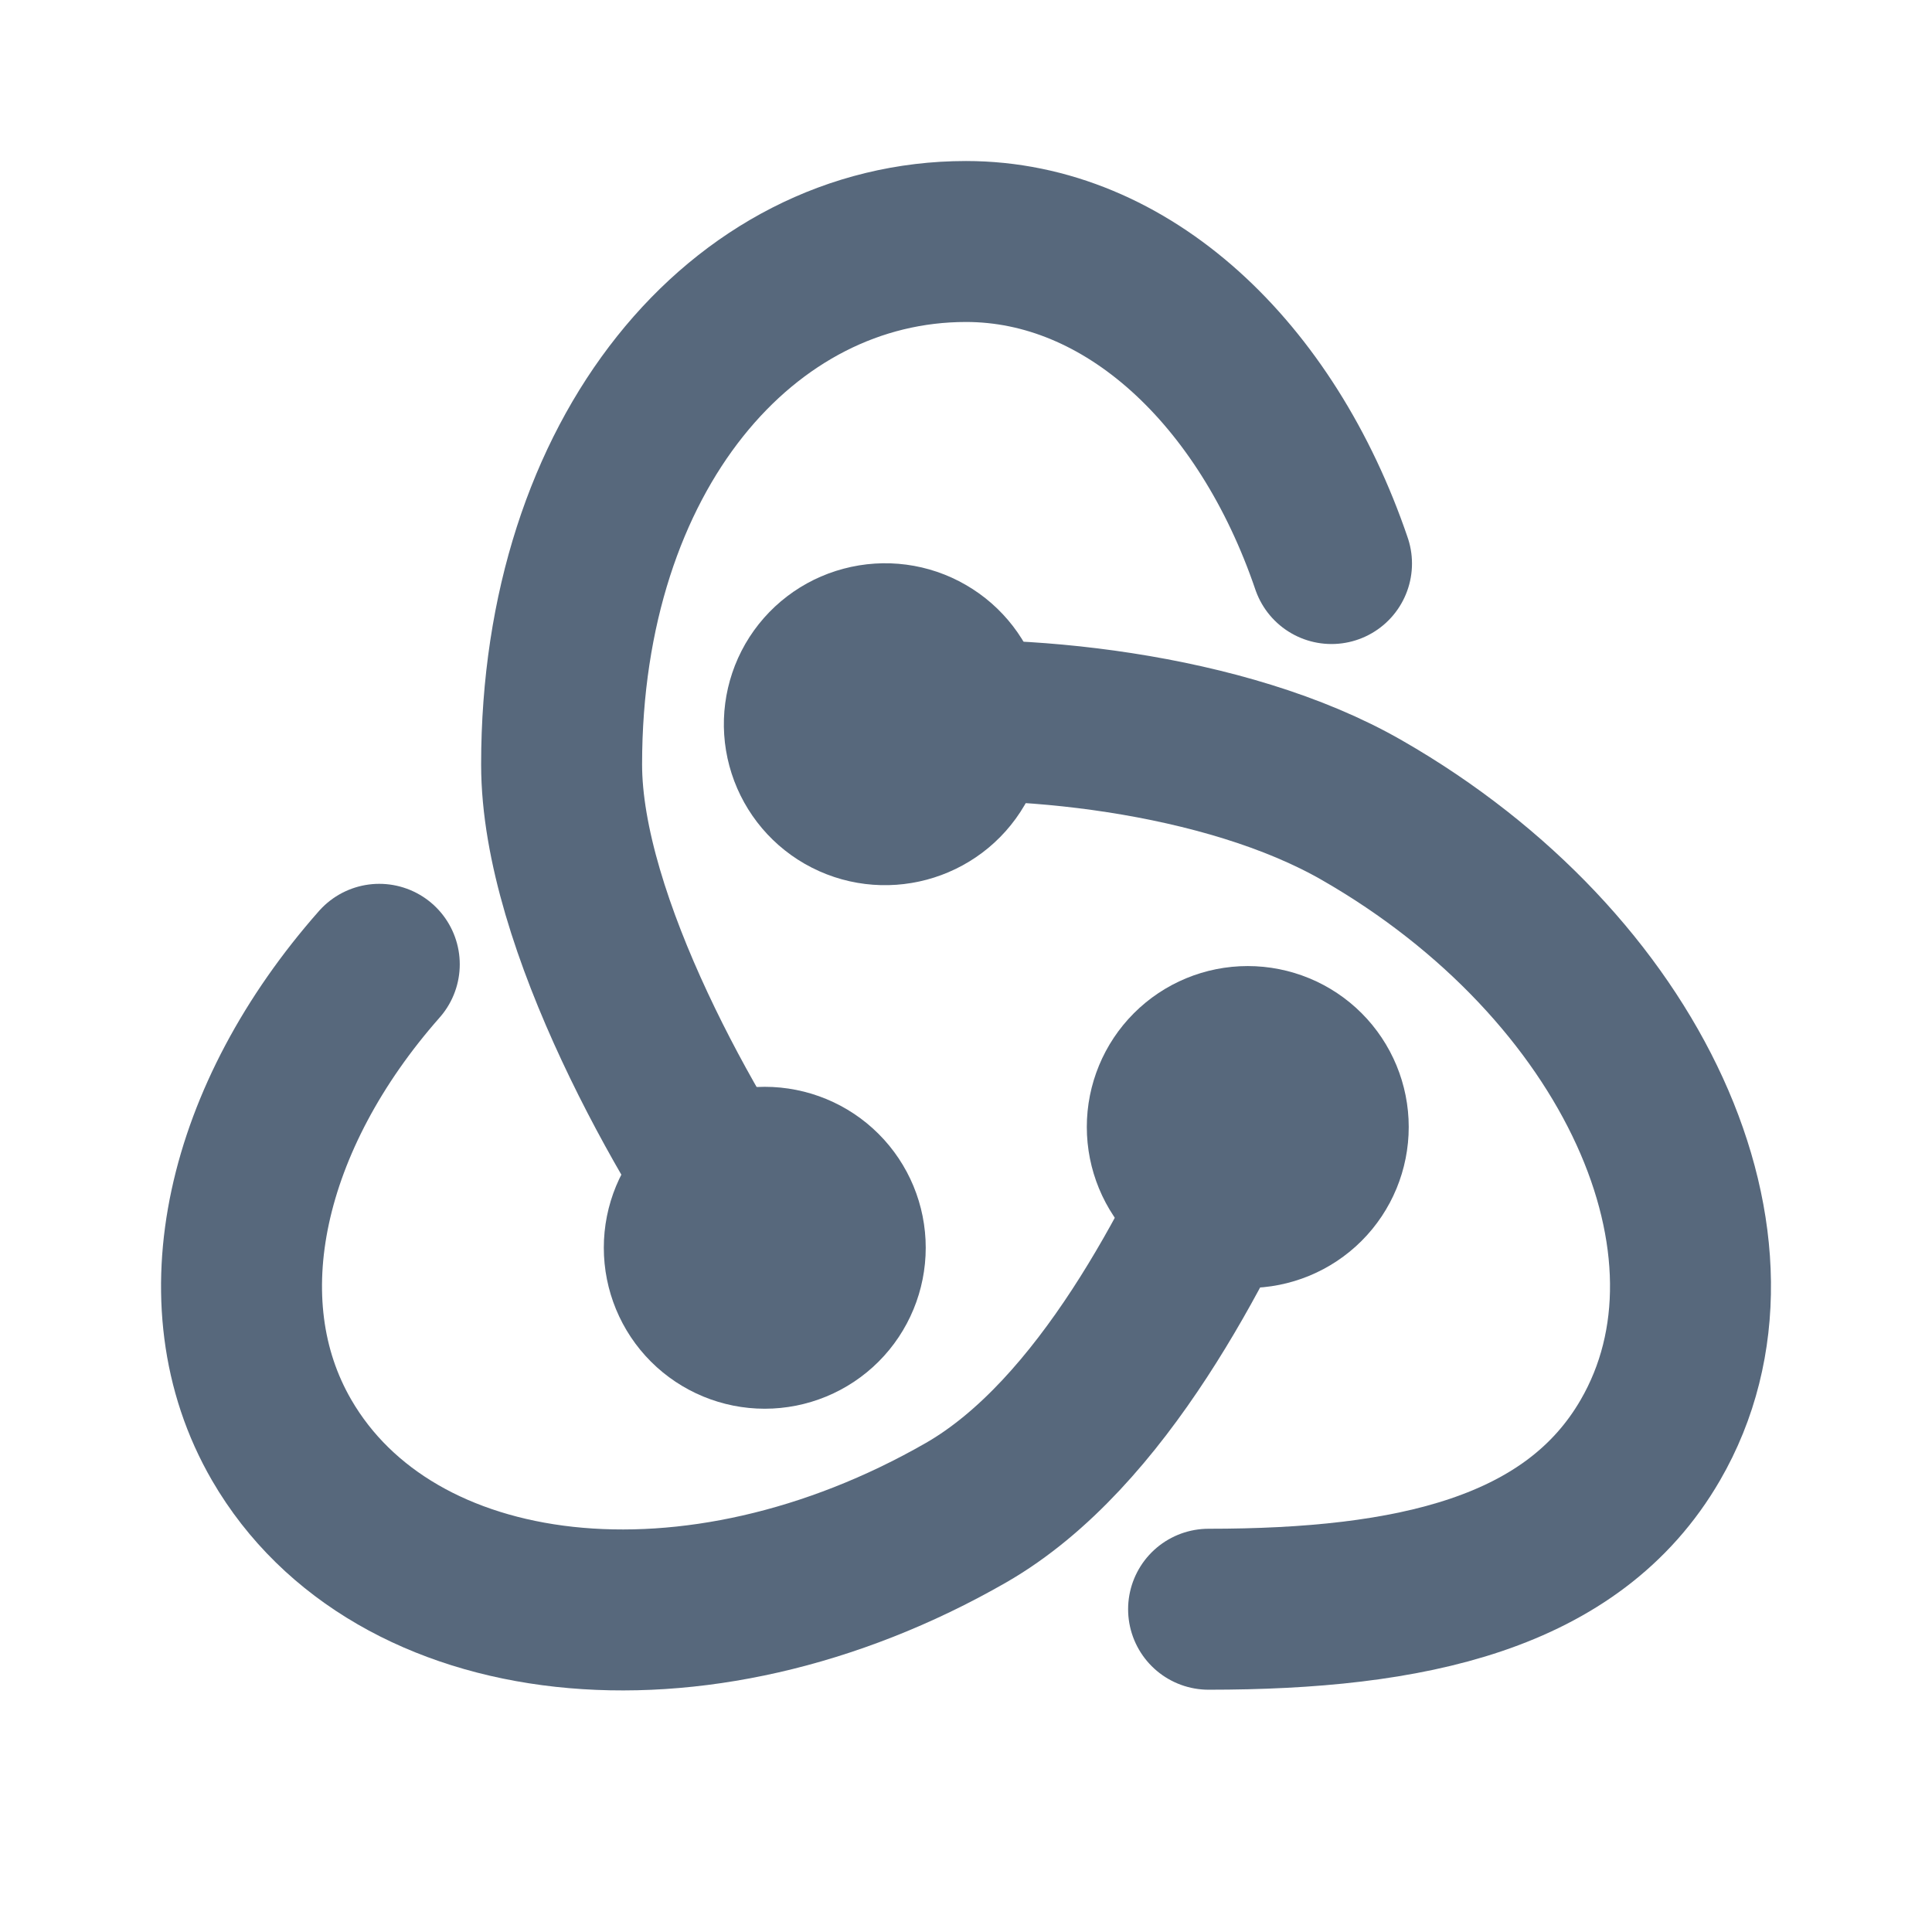 <svg width="16" height="16" viewBox="0 0 16 16" fill="none" xmlns="http://www.w3.org/2000/svg">
<path d="M11.027 4.667C10.49 3.09 9.336 2 8 2C6.151 2 4.651 3.755 4.651 6.331C4.651 7.635 5.706 9.482 6.326 10.331" stroke="#57687C" stroke-width="1.333" stroke-linecap="round" stroke-linejoin="round"/>
<path d="M3.141 7.986C2.037 9.237 1.665 10.776 2.333 11.927C3.258 13.52 5.759 13.814 8.001 12.527C9.136 11.874 9.917 10.285 10.345 9.328" stroke="#57687C" stroke-width="1.333" stroke-linecap="round" stroke-linejoin="round"/>
<path d="M10.009 13.327C11.683 13.327 13.025 13.035 13.667 11.927C14.592 10.333 13.524 7.998 11.281 6.711C10.147 6.058 8.377 5.887 7.33 5.997" stroke="#57687C" stroke-width="1.333" stroke-linecap="round" stroke-linejoin="round"/>
<path d="M6.995 6.575C7.315 6.759 7.725 6.649 7.91 6.331C7.998 6.178 8.022 5.996 7.976 5.825C7.93 5.654 7.818 5.509 7.665 5.421C7.512 5.332 7.329 5.308 7.157 5.354C6.986 5.399 6.839 5.511 6.75 5.665C6.662 5.818 6.638 6 6.684 6.17C6.73 6.341 6.842 6.487 6.995 6.575ZM5.667 10.333C5.667 10.51 5.737 10.68 5.862 10.805C5.987 10.93 6.157 11 6.333 11C6.51 11 6.68 10.93 6.805 10.805C6.93 10.68 7 10.51 7 10.333C7 10.156 6.93 9.987 6.805 9.862C6.68 9.737 6.51 9.667 6.333 9.667C6.157 9.667 5.987 9.737 5.862 9.862C5.737 9.987 5.667 10.156 5.667 10.333ZM9.667 9.333C9.667 9.51 9.737 9.68 9.862 9.805C9.987 9.93 10.156 10 10.333 10C10.51 10 10.68 9.93 10.805 9.805C10.93 9.68 11 9.51 11 9.333C11 9.157 10.93 8.987 10.805 8.862C10.68 8.737 10.51 8.667 10.333 8.667C10.156 8.667 9.987 8.737 9.862 8.862C9.737 8.987 9.667 9.157 9.667 9.333Z" stroke="#57687C" stroke-width="1.333" stroke-linecap="round" stroke-linejoin="round"/>
</svg>

